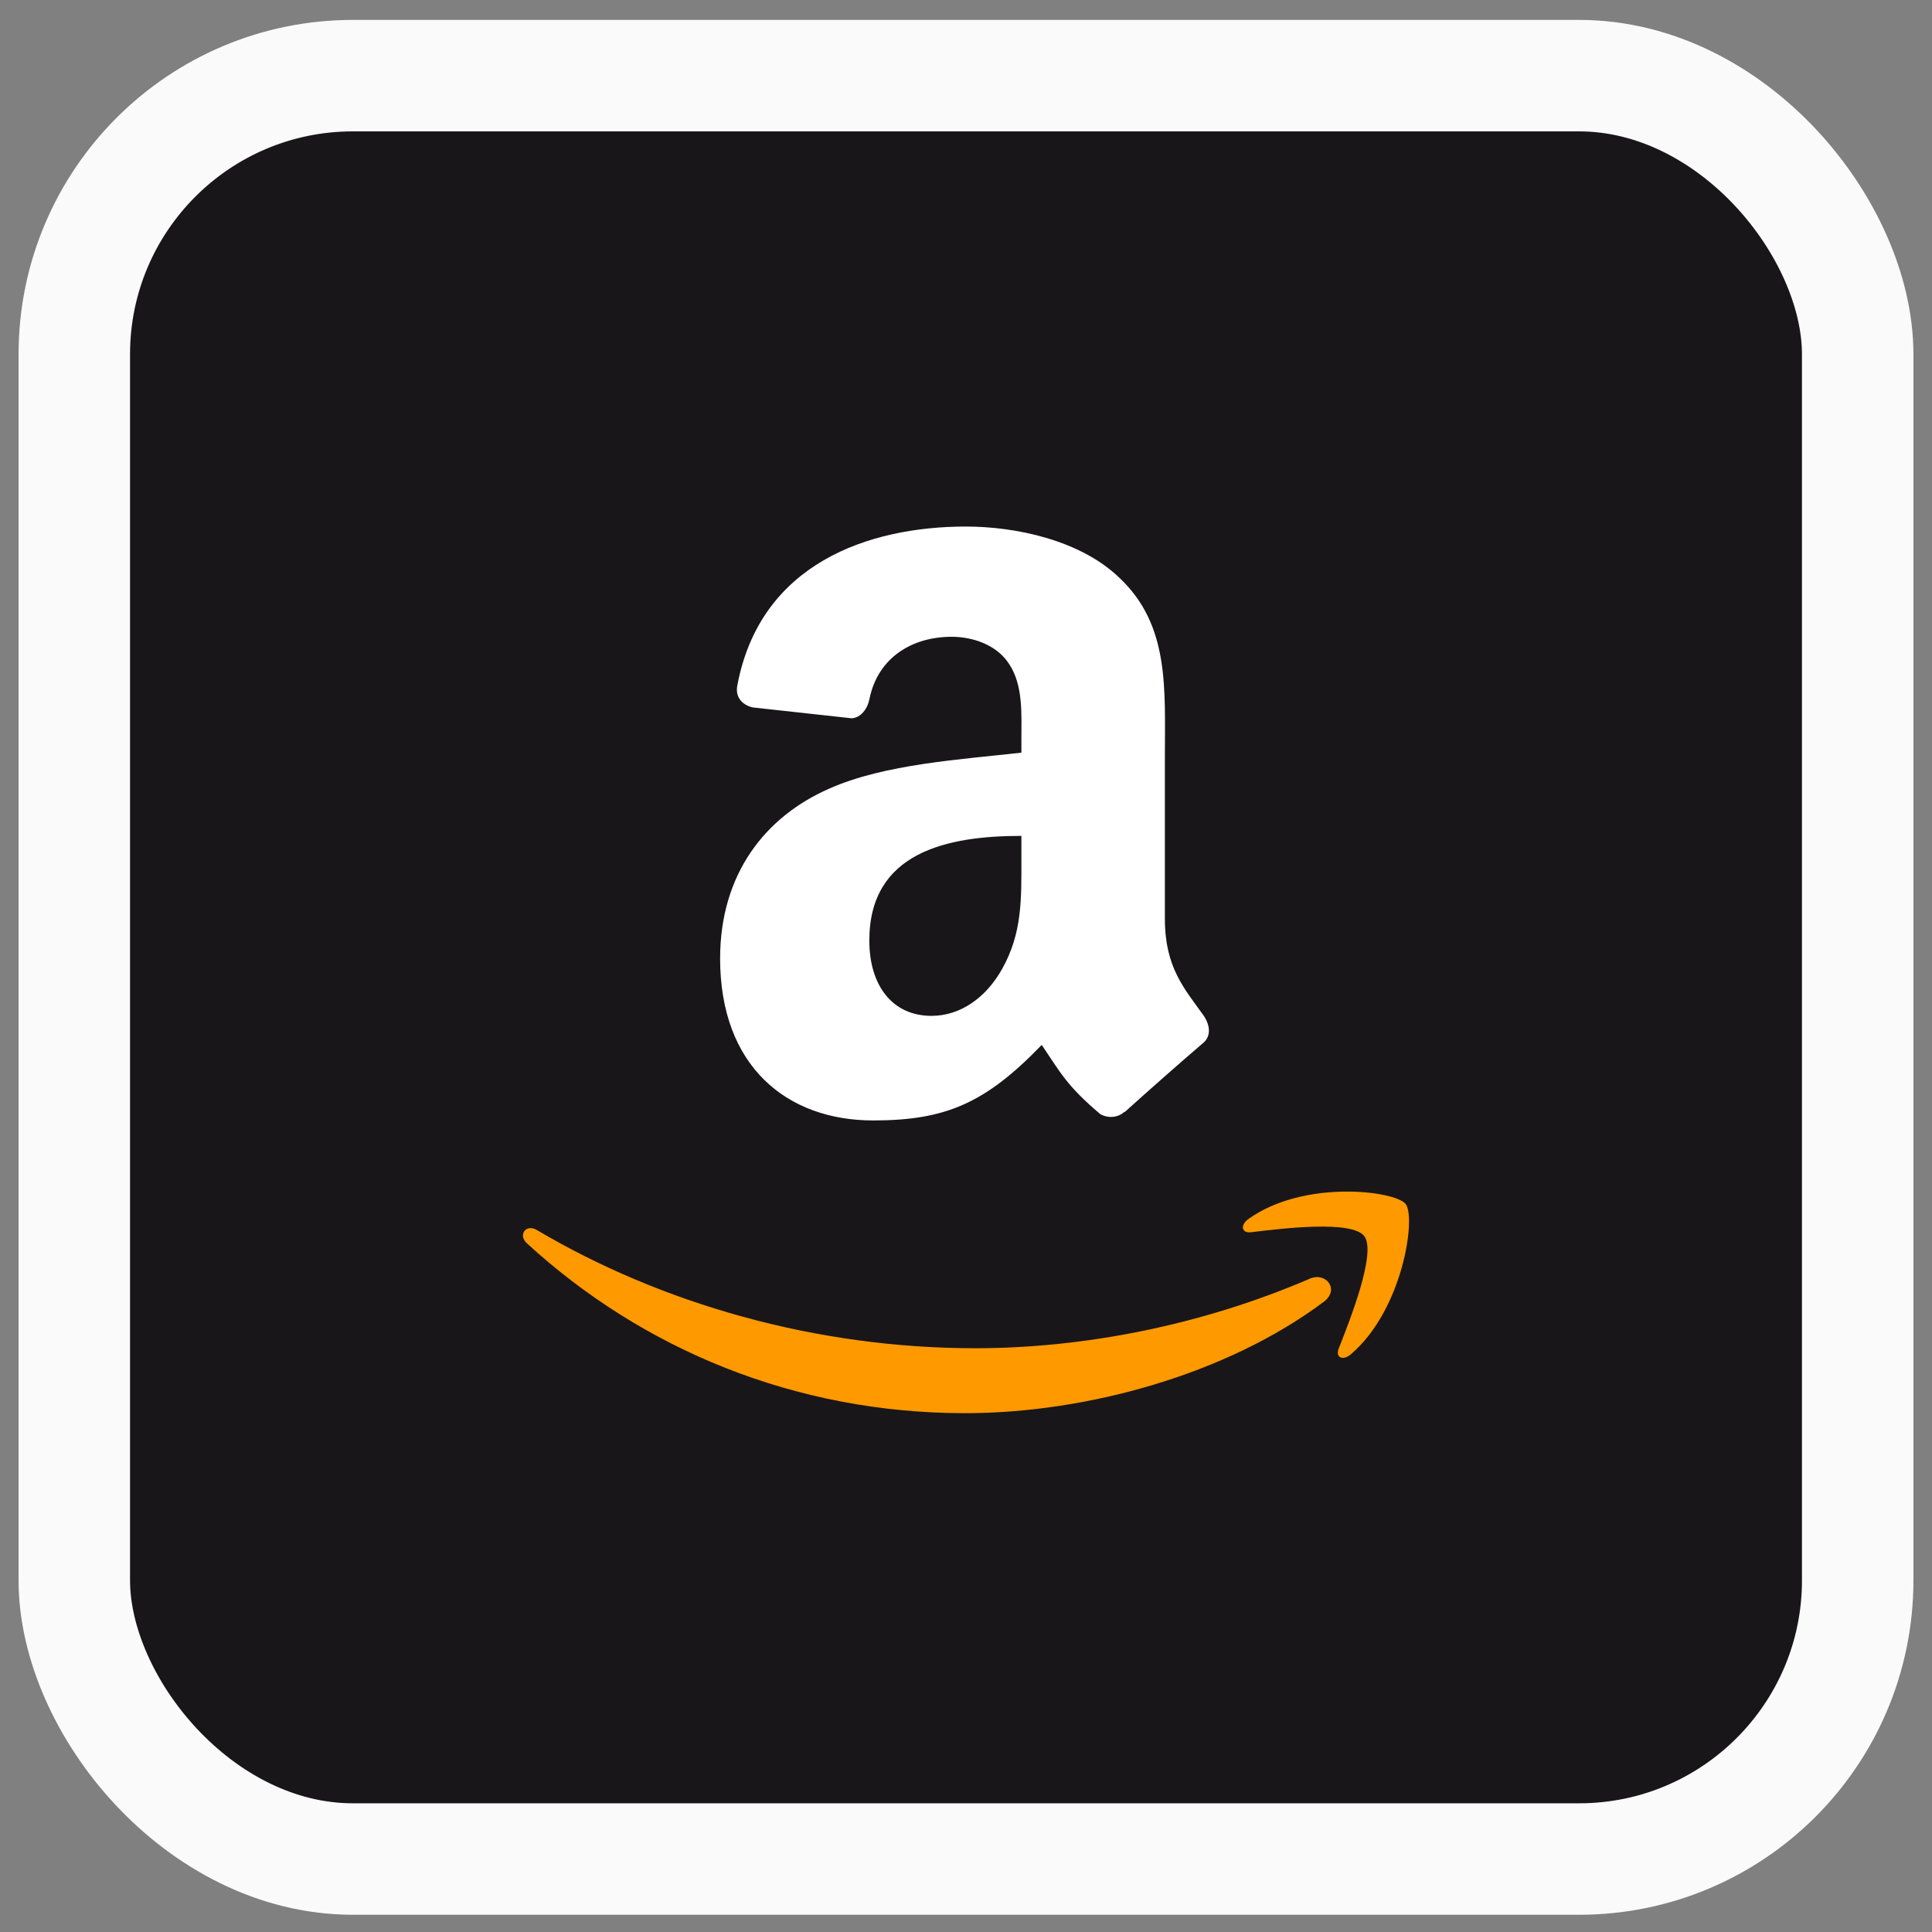 <svg xmlns="http://www.w3.org/2000/svg" width="52" height="52" viewBox="0 0 52 52" fill="none">
<rect x="0" y="0" width="52" height="52" fill="#808080" stroke="none"/>
<rect x="2" y="2.036" width="48" height="48" rx="7.5" fill="#191619" stroke="#FAFAFB" stroke-width="3"/>
<path fill-rule="evenodd" clip-rule="evenodd" d="M33.673 33.166C34.516 33.063 36.385 32.836 36.719 33.27C37.053 33.704 36.348 35.494 36.033 36.294L36.032 36.295C35.937 36.537 36.142 36.635 36.357 36.452C37.758 35.261 38.12 32.766 37.833 32.405C37.548 32.048 35.099 31.74 33.605 32.807C33.375 32.971 33.415 33.197 33.669 33.166L33.673 33.166ZM25.977 38.036C29.236 38.036 33.021 36.994 35.632 35.036C36.064 34.712 35.694 34.226 35.253 34.416C32.326 35.678 29.145 36.288 26.251 36.288C21.961 36.288 17.807 35.092 14.449 33.106C14.155 32.932 13.937 33.239 14.181 33.463C17.295 36.32 21.408 38.036 25.977 38.036Z" fill="#FF9900"/>
<path fill-rule="evenodd" clip-rule="evenodd" d="M30.266 29.923C30.084 30.089 29.821 30.101 29.616 29.988C28.702 29.216 28.538 28.859 28.038 28.124C26.528 29.688 25.458 30.157 23.501 30.157C21.184 30.157 19.382 28.704 19.382 25.798C19.382 23.527 20.592 21.983 22.317 21.227C23.81 20.561 25.895 20.439 27.491 20.258V19.895C27.491 19.228 27.543 18.441 27.157 17.866C26.822 17.351 26.178 17.139 25.612 17.139C24.563 17.139 23.629 17.686 23.4 18.819C23.352 19.071 23.172 19.32 22.922 19.333L20.255 19.04C20.029 18.988 19.779 18.805 19.844 18.455C20.457 15.166 23.379 14.172 25.998 14.172C27.337 14.172 29.088 14.536 30.143 15.565C31.482 16.837 31.353 18.532 31.353 20.379V24.737C31.353 26.047 31.889 26.622 32.392 27.329C32.568 27.583 32.607 27.886 32.383 28.072C31.821 28.551 30.822 29.433 30.273 29.93L30.266 29.923ZM27.491 23.104C27.491 24.194 27.517 25.102 26.977 26.071C26.539 26.858 25.844 27.342 25.072 27.342C24.016 27.342 23.398 26.524 23.398 25.314C23.398 22.931 25.501 22.498 27.491 22.498V23.104Z" fill="white"/>
</svg>